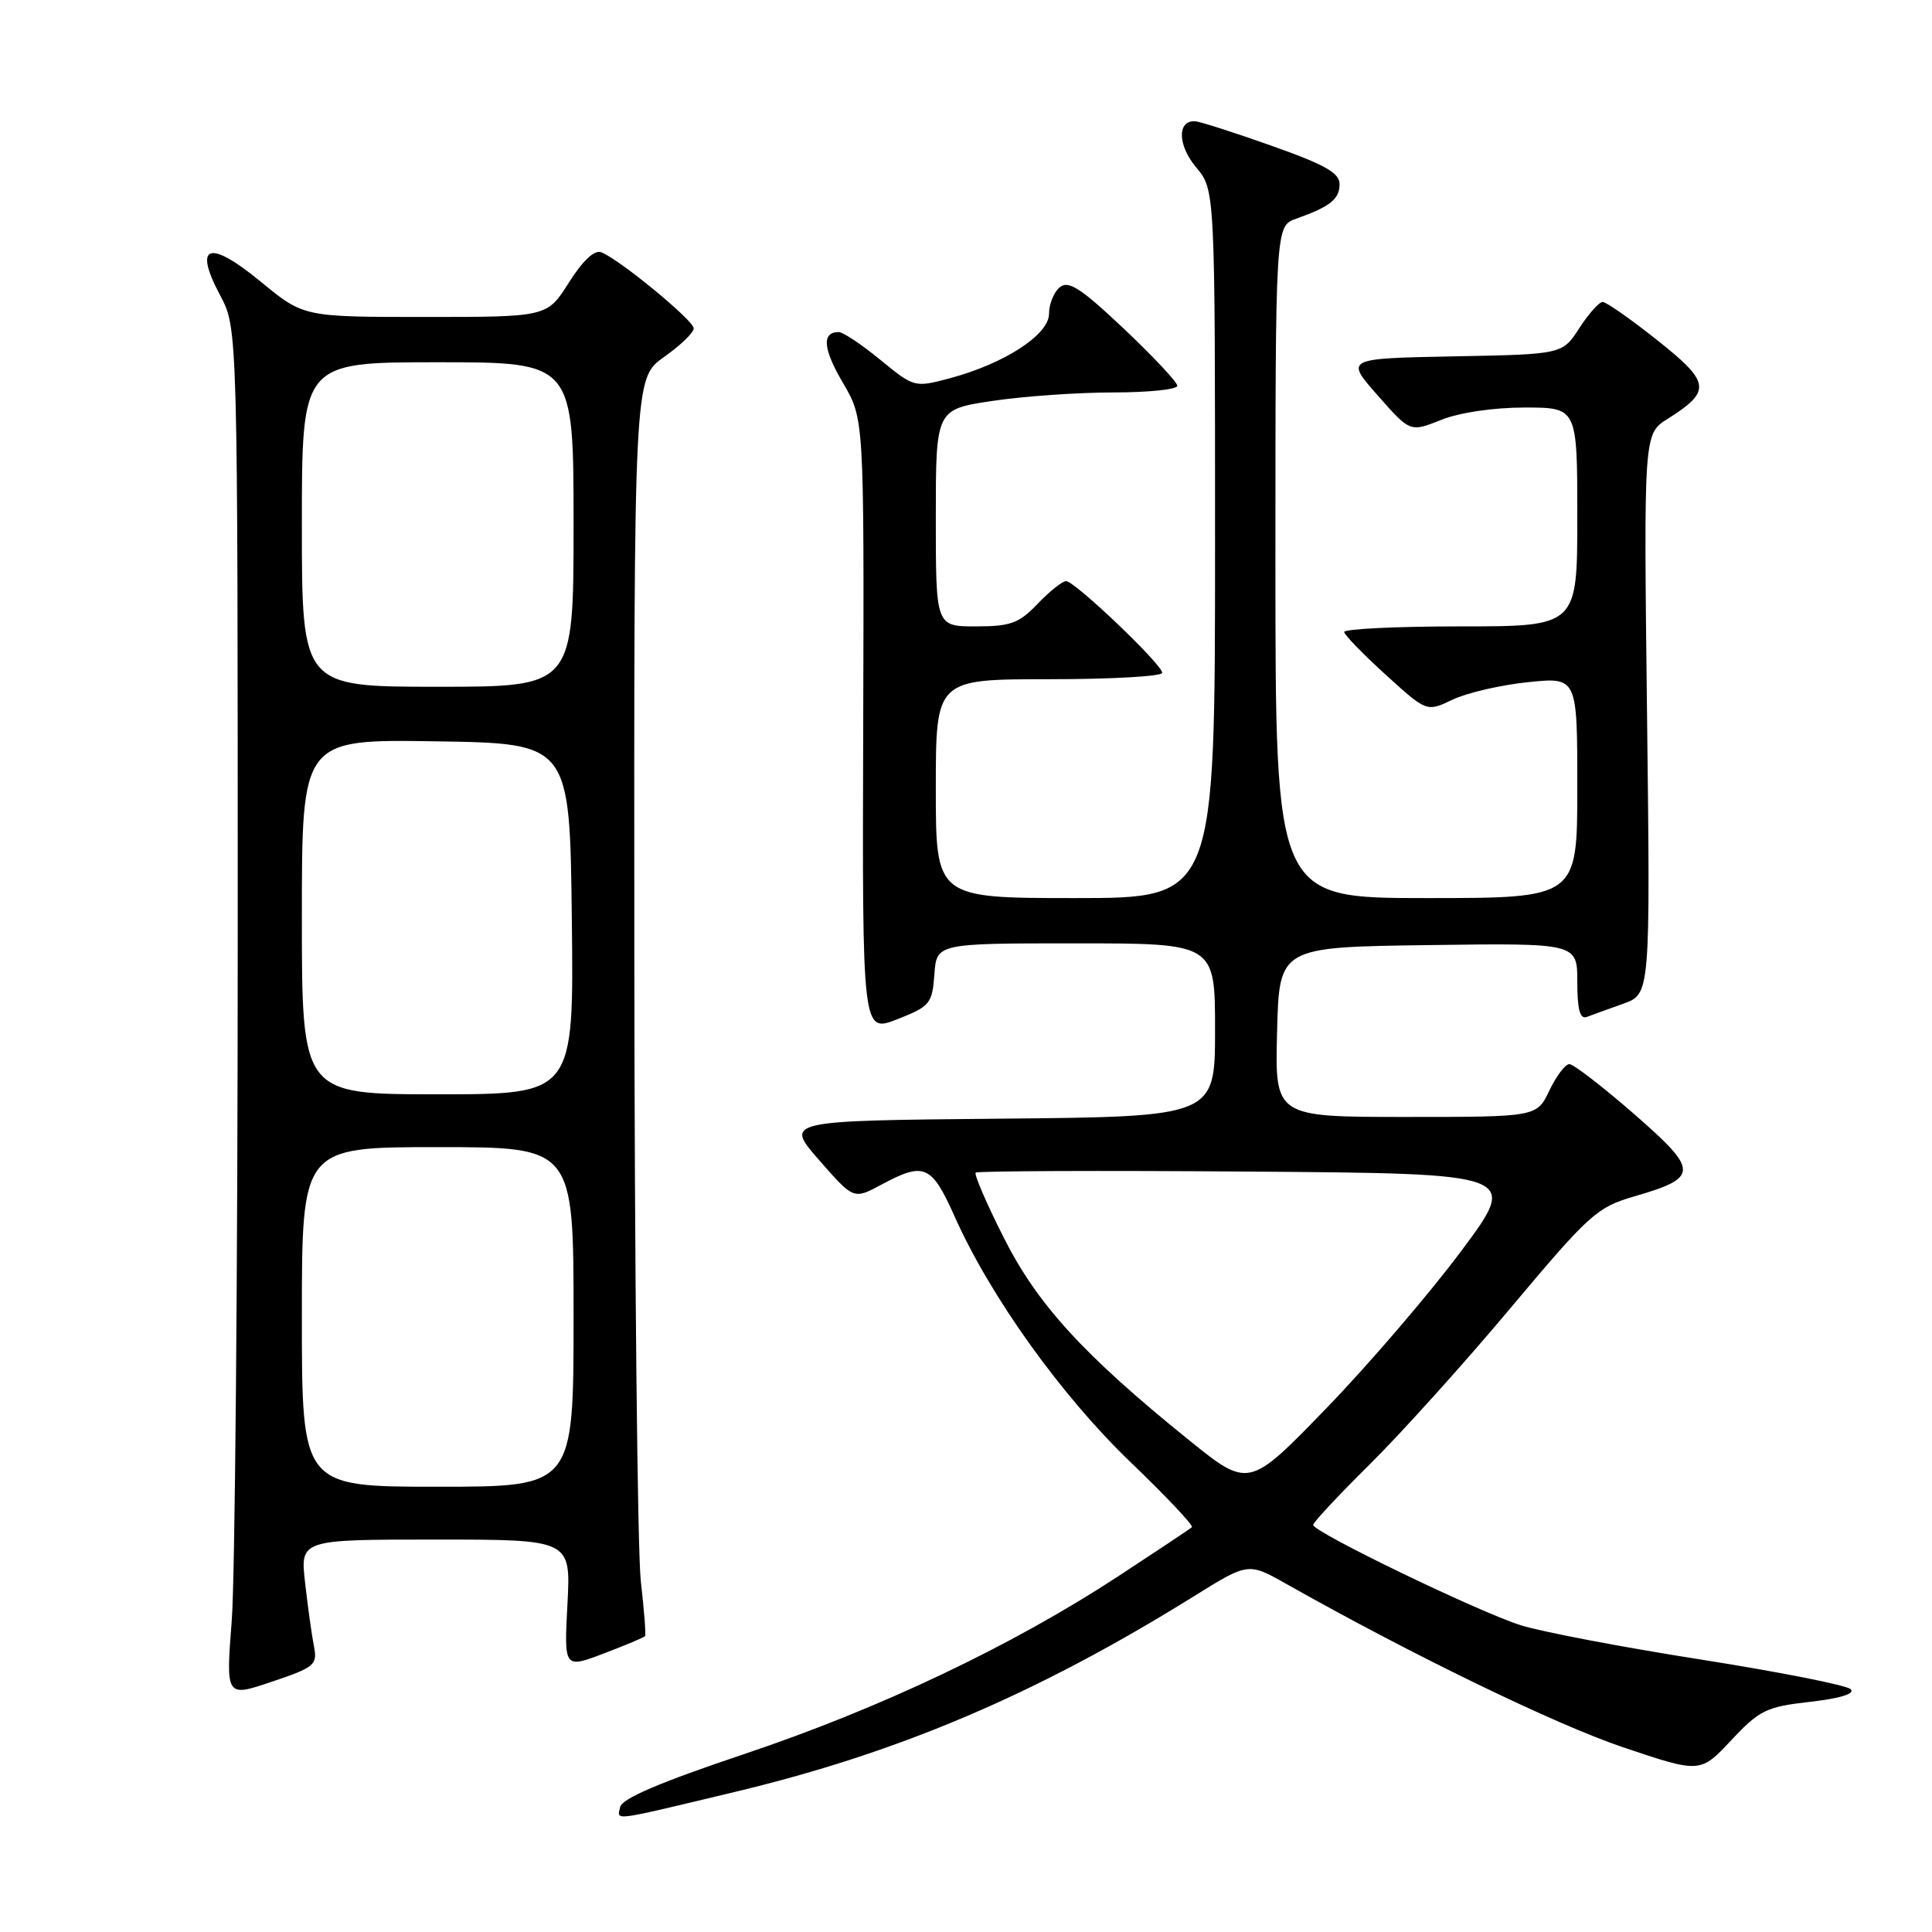 <?xml version="1.0" encoding="UTF-8" standalone="no"?>
<!DOCTYPE svg PUBLIC "-//W3C//DTD SVG 1.1//EN" "http://www.w3.org/Graphics/SVG/1.1/DTD/svg11.dtd" >
<svg xmlns="http://www.w3.org/2000/svg" xmlns:xlink="http://www.w3.org/1999/xlink" version="1.1" viewBox="0 0 256 256">
 <g >
 <path fill="currentColor"
d=" M 97.42 237.43 C 119.19 232.22 137.42 224.44 158.19 211.52 C 165.40 207.03 165.40 207.03 170.45 209.88 C 187.13 219.30 206.13 228.51 215.03 231.51 C 225.29 234.97 225.29 234.97 229.40 230.59 C 233.15 226.59 234.04 226.16 239.84 225.50 C 243.87 225.04 245.83 224.43 245.23 223.83 C 244.70 223.30 235.77 221.54 225.39 219.90 C 215.00 218.27 204.25 216.22 201.50 215.35 C 195.85 213.56 174.00 203.00 174.00 202.06 C 174.00 201.72 177.40 198.09 181.56 193.97 C 185.71 189.86 194.10 180.55 200.19 173.28 C 210.58 160.89 211.61 159.97 216.51 158.54 C 225.16 156.03 225.16 155.15 216.51 147.60 C 212.34 143.97 208.49 141.00 207.95 141.00 C 207.41 141.00 206.22 142.57 205.30 144.50 C 203.63 148.00 203.63 148.00 186.28 148.00 C 168.93 148.00 168.93 148.00 169.22 136.75 C 169.50 125.50 169.50 125.50 189.25 125.23 C 209.00 124.96 209.00 124.96 209.00 130.09 C 209.00 133.77 209.35 135.08 210.25 134.75 C 210.94 134.49 213.12 133.70 215.09 133.00 C 218.68 131.71 218.68 131.71 218.24 94.61 C 217.80 57.50 217.80 57.50 220.97 55.50 C 226.81 51.81 226.67 50.70 219.60 45.08 C 216.09 42.29 212.83 40.01 212.36 40.01 C 211.89 40.02 210.49 41.58 209.26 43.49 C 207.02 46.95 207.02 46.95 192.63 47.22 C 178.24 47.50 178.24 47.50 182.55 52.39 C 186.85 57.28 186.85 57.28 190.95 55.64 C 193.37 54.67 197.89 54.00 202.02 54.00 C 209.00 54.00 209.00 54.00 209.00 68.50 C 209.00 83.00 209.00 83.00 193.50 83.00 C 184.97 83.00 178.05 83.34 178.11 83.75 C 178.17 84.16 180.65 86.72 183.63 89.42 C 189.05 94.35 189.05 94.35 192.49 92.70 C 194.39 91.80 198.88 90.76 202.47 90.39 C 209.00 89.72 209.00 89.72 209.00 104.36 C 209.00 119.00 209.00 119.00 189.00 119.00 C 169.00 119.00 169.00 119.00 169.00 74.48 C 169.00 29.95 169.00 29.95 171.75 28.98 C 176.25 27.38 177.50 26.39 177.50 24.39 C 177.50 22.91 175.54 21.81 168.50 19.32 C 163.55 17.56 158.99 16.10 158.36 16.07 C 155.96 15.93 156.04 19.25 158.49 22.17 C 161.00 25.15 161.00 25.15 161.00 72.08 C 161.00 119.00 161.00 119.00 142.50 119.00 C 124.00 119.00 124.00 119.00 124.00 104.50 C 124.00 90.00 124.00 90.00 139.00 90.00 C 147.25 90.00 154.00 89.62 154.00 89.15 C 154.00 88.05 142.42 77.00 141.26 77.00 C 140.77 77.00 139.08 78.35 137.50 80.00 C 135.01 82.60 133.91 83.00 129.31 83.00 C 124.00 83.00 124.00 83.00 124.00 68.62 C 124.00 54.24 124.00 54.24 131.54 53.12 C 135.69 52.50 142.89 52.00 147.54 52.00 C 152.19 52.00 156.00 51.60 156.00 51.12 C 156.00 50.64 152.81 47.24 148.92 43.56 C 143.19 38.15 141.57 37.11 140.42 38.07 C 139.64 38.71 139.00 40.30 139.00 41.58 C 139.00 44.35 133.08 48.20 125.83 50.13 C 121.19 51.36 121.13 51.35 116.66 47.69 C 114.19 45.66 111.70 44.00 111.14 44.00 C 108.86 44.00 109.04 46.22 111.70 50.74 C 114.50 55.50 114.50 55.50 114.38 96.18 C 114.25 136.87 114.25 136.87 118.88 135.06 C 123.23 133.35 123.52 133.01 123.81 129.12 C 124.11 125.00 124.11 125.00 142.56 125.00 C 161.00 125.00 161.00 125.00 161.00 136.48 C 161.00 147.97 161.00 147.97 132.48 148.23 C 103.97 148.50 103.97 148.50 108.54 153.72 C 113.11 158.95 113.11 158.95 116.79 156.97 C 122.49 153.92 123.43 154.33 126.52 161.25 C 131.25 171.84 140.66 184.97 149.79 193.73 C 154.51 198.26 158.17 202.14 157.93 202.36 C 157.70 202.58 153.23 205.55 148.01 208.97 C 133.97 218.14 116.53 226.42 98.50 232.46 C 87.42 236.18 82.40 238.32 82.17 239.45 C 81.80 241.28 80.73 241.42 97.42 237.43 Z  M 41.60 218.14 C 41.31 216.69 40.79 212.91 40.43 209.75 C 39.77 204.00 39.77 204.00 57.71 204.00 C 75.64 204.00 75.64 204.00 75.19 212.54 C 74.74 221.09 74.74 221.09 79.99 219.10 C 82.87 218.00 85.34 216.97 85.47 216.80 C 85.61 216.64 85.35 213.35 84.91 209.50 C 84.47 205.65 84.08 168.22 84.05 126.31 C 84.00 50.13 84.00 50.13 87.98 47.31 C 90.17 45.77 91.94 44.05 91.92 43.50 C 91.89 42.43 82.03 34.33 79.67 33.43 C 78.76 33.08 77.22 34.53 75.38 37.44 C 72.50 42.00 72.50 42.00 56.36 42.00 C 40.23 42.00 40.23 42.00 34.57 37.34 C 27.70 31.68 25.57 32.39 29.17 39.13 C 31.50 43.50 31.50 43.50 31.50 124.00 C 31.50 168.28 31.14 209.09 30.71 214.70 C 29.92 224.90 29.92 224.90 36.01 222.84 C 41.71 220.92 42.08 220.60 41.60 218.14 Z  M 157.48 190.77 C 143.57 179.53 137.43 172.82 132.97 163.93 C 130.71 159.46 129.06 155.61 129.28 155.38 C 129.51 155.16 145.80 155.09 165.48 155.24 C 201.27 155.50 201.27 155.50 193.64 165.74 C 189.45 171.37 181.40 180.76 175.75 186.60 C 165.47 197.22 165.47 197.22 157.48 190.77 Z  M 40.00 174.50 C 40.00 152.00 40.00 152.00 58.00 152.00 C 76.00 152.00 76.00 152.00 76.00 174.50 C 76.00 197.00 76.00 197.00 58.00 197.00 C 40.00 197.00 40.00 197.00 40.00 174.50 Z  M 40.00 121.48 C 40.00 97.95 40.00 97.95 57.75 98.23 C 75.50 98.50 75.50 98.50 75.77 121.75 C 76.04 145.00 76.04 145.00 58.02 145.00 C 40.00 145.00 40.00 145.00 40.00 121.48 Z  M 40.00 69.50 C 40.00 48.00 40.00 48.00 58.00 48.00 C 76.00 48.00 76.00 48.00 76.00 69.50 C 76.00 91.00 76.00 91.00 58.00 91.00 C 40.00 91.00 40.00 91.00 40.00 69.50 Z "/>
</g>
</svg>